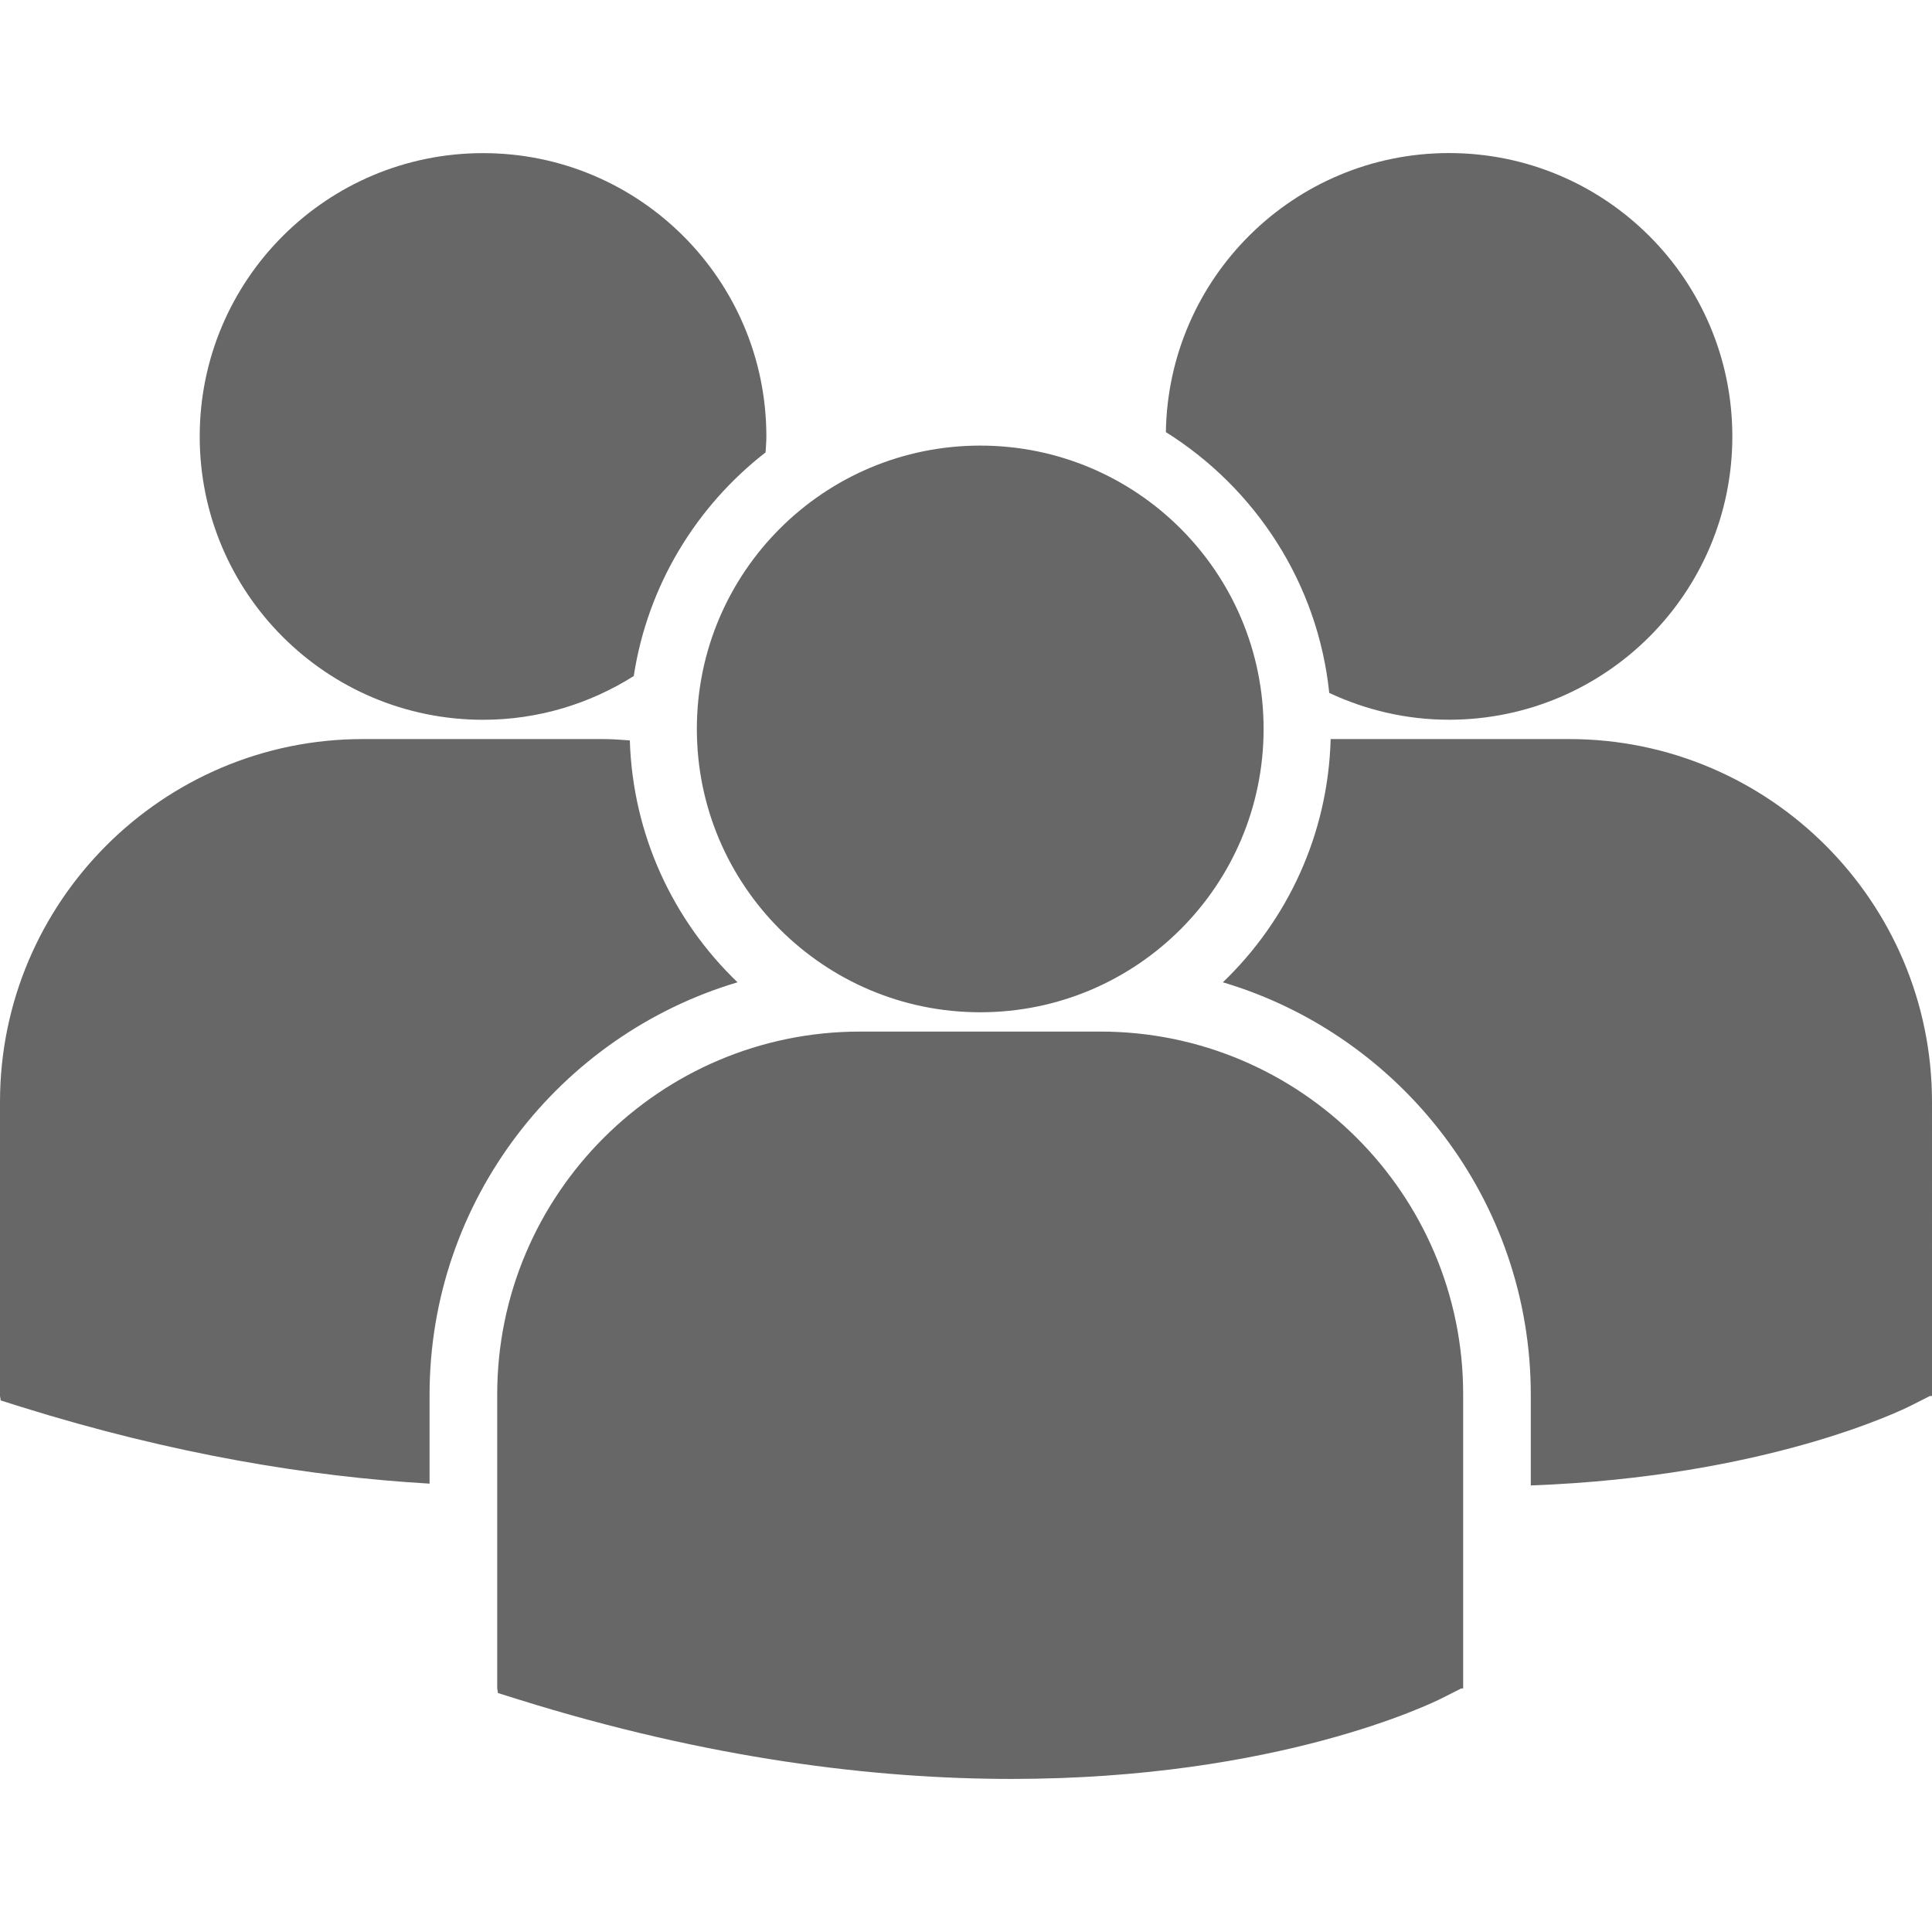 <?xml version="1.0"?>
<svg xmlns="http://www.w3.org/2000/svg" xmlns:xlink="http://www.w3.org/1999/xlink" version="1.1" id="Capa_1" x="0px" y="0px" width="512px" height="512px" viewBox="0 0 80.13 80.13" style="enable-background:new 0 0 80.13 80.13;" xml:space="preserve" class=""><g><g>
	<path d="M48.355,17.922c3.705,2.323,6.303,6.254,6.776,10.817c1.511,0.706,3.188,1.112,4.966,1.112   c6.491,0,11.752-5.261,11.752-11.751c0-6.491-5.261-11.752-11.752-11.752C53.668,6.35,48.453,11.517,48.355,17.922z M40.656,41.984   c6.491,0,11.752-5.262,11.752-11.752s-5.262-11.751-11.752-11.751c-6.49,0-11.754,5.262-11.754,11.752S34.166,41.984,40.656,41.984   z M45.641,42.785h-9.972c-8.297,0-15.047,6.751-15.047,15.048v12.195l0.031,0.191l0.84,0.263   c7.918,2.474,14.797,3.299,20.459,3.299c11.059,0,17.469-3.153,17.864-3.354l0.785-0.397h0.084V57.833   C60.688,49.536,53.938,42.785,45.641,42.785z M65.084,30.653h-9.895c-0.107,3.959-1.797,7.524-4.47,10.088   c7.375,2.193,12.771,9.032,12.771,17.11v3.758c9.77-0.358,15.4-3.127,15.771-3.313l0.785-0.398h0.084V45.699   C80.13,37.403,73.38,30.653,65.084,30.653z M20.035,29.853c2.299,0,4.438-0.671,6.25-1.814c0.576-3.757,2.59-7.04,5.467-9.276   c0.012-0.22,0.033-0.438,0.033-0.66c0-6.491-5.262-11.752-11.75-11.752c-6.492,0-11.752,5.261-11.752,11.752   C8.283,24.591,13.543,29.853,20.035,29.853z M30.589,40.741c-2.66-2.551-4.344-6.097-4.467-10.032   c-0.367-0.027-0.73-0.056-1.104-0.056h-9.971C6.75,30.653,0,37.403,0,45.699v12.197l0.031,0.188l0.84,0.265   c6.352,1.983,12.021,2.897,16.945,3.185v-3.683C17.818,49.773,23.212,42.936,30.589,40.741z" data-original="#000000" class="active-path" data-old_color="#8B918B" fill="#666766"/>
</g></g> </svg>
